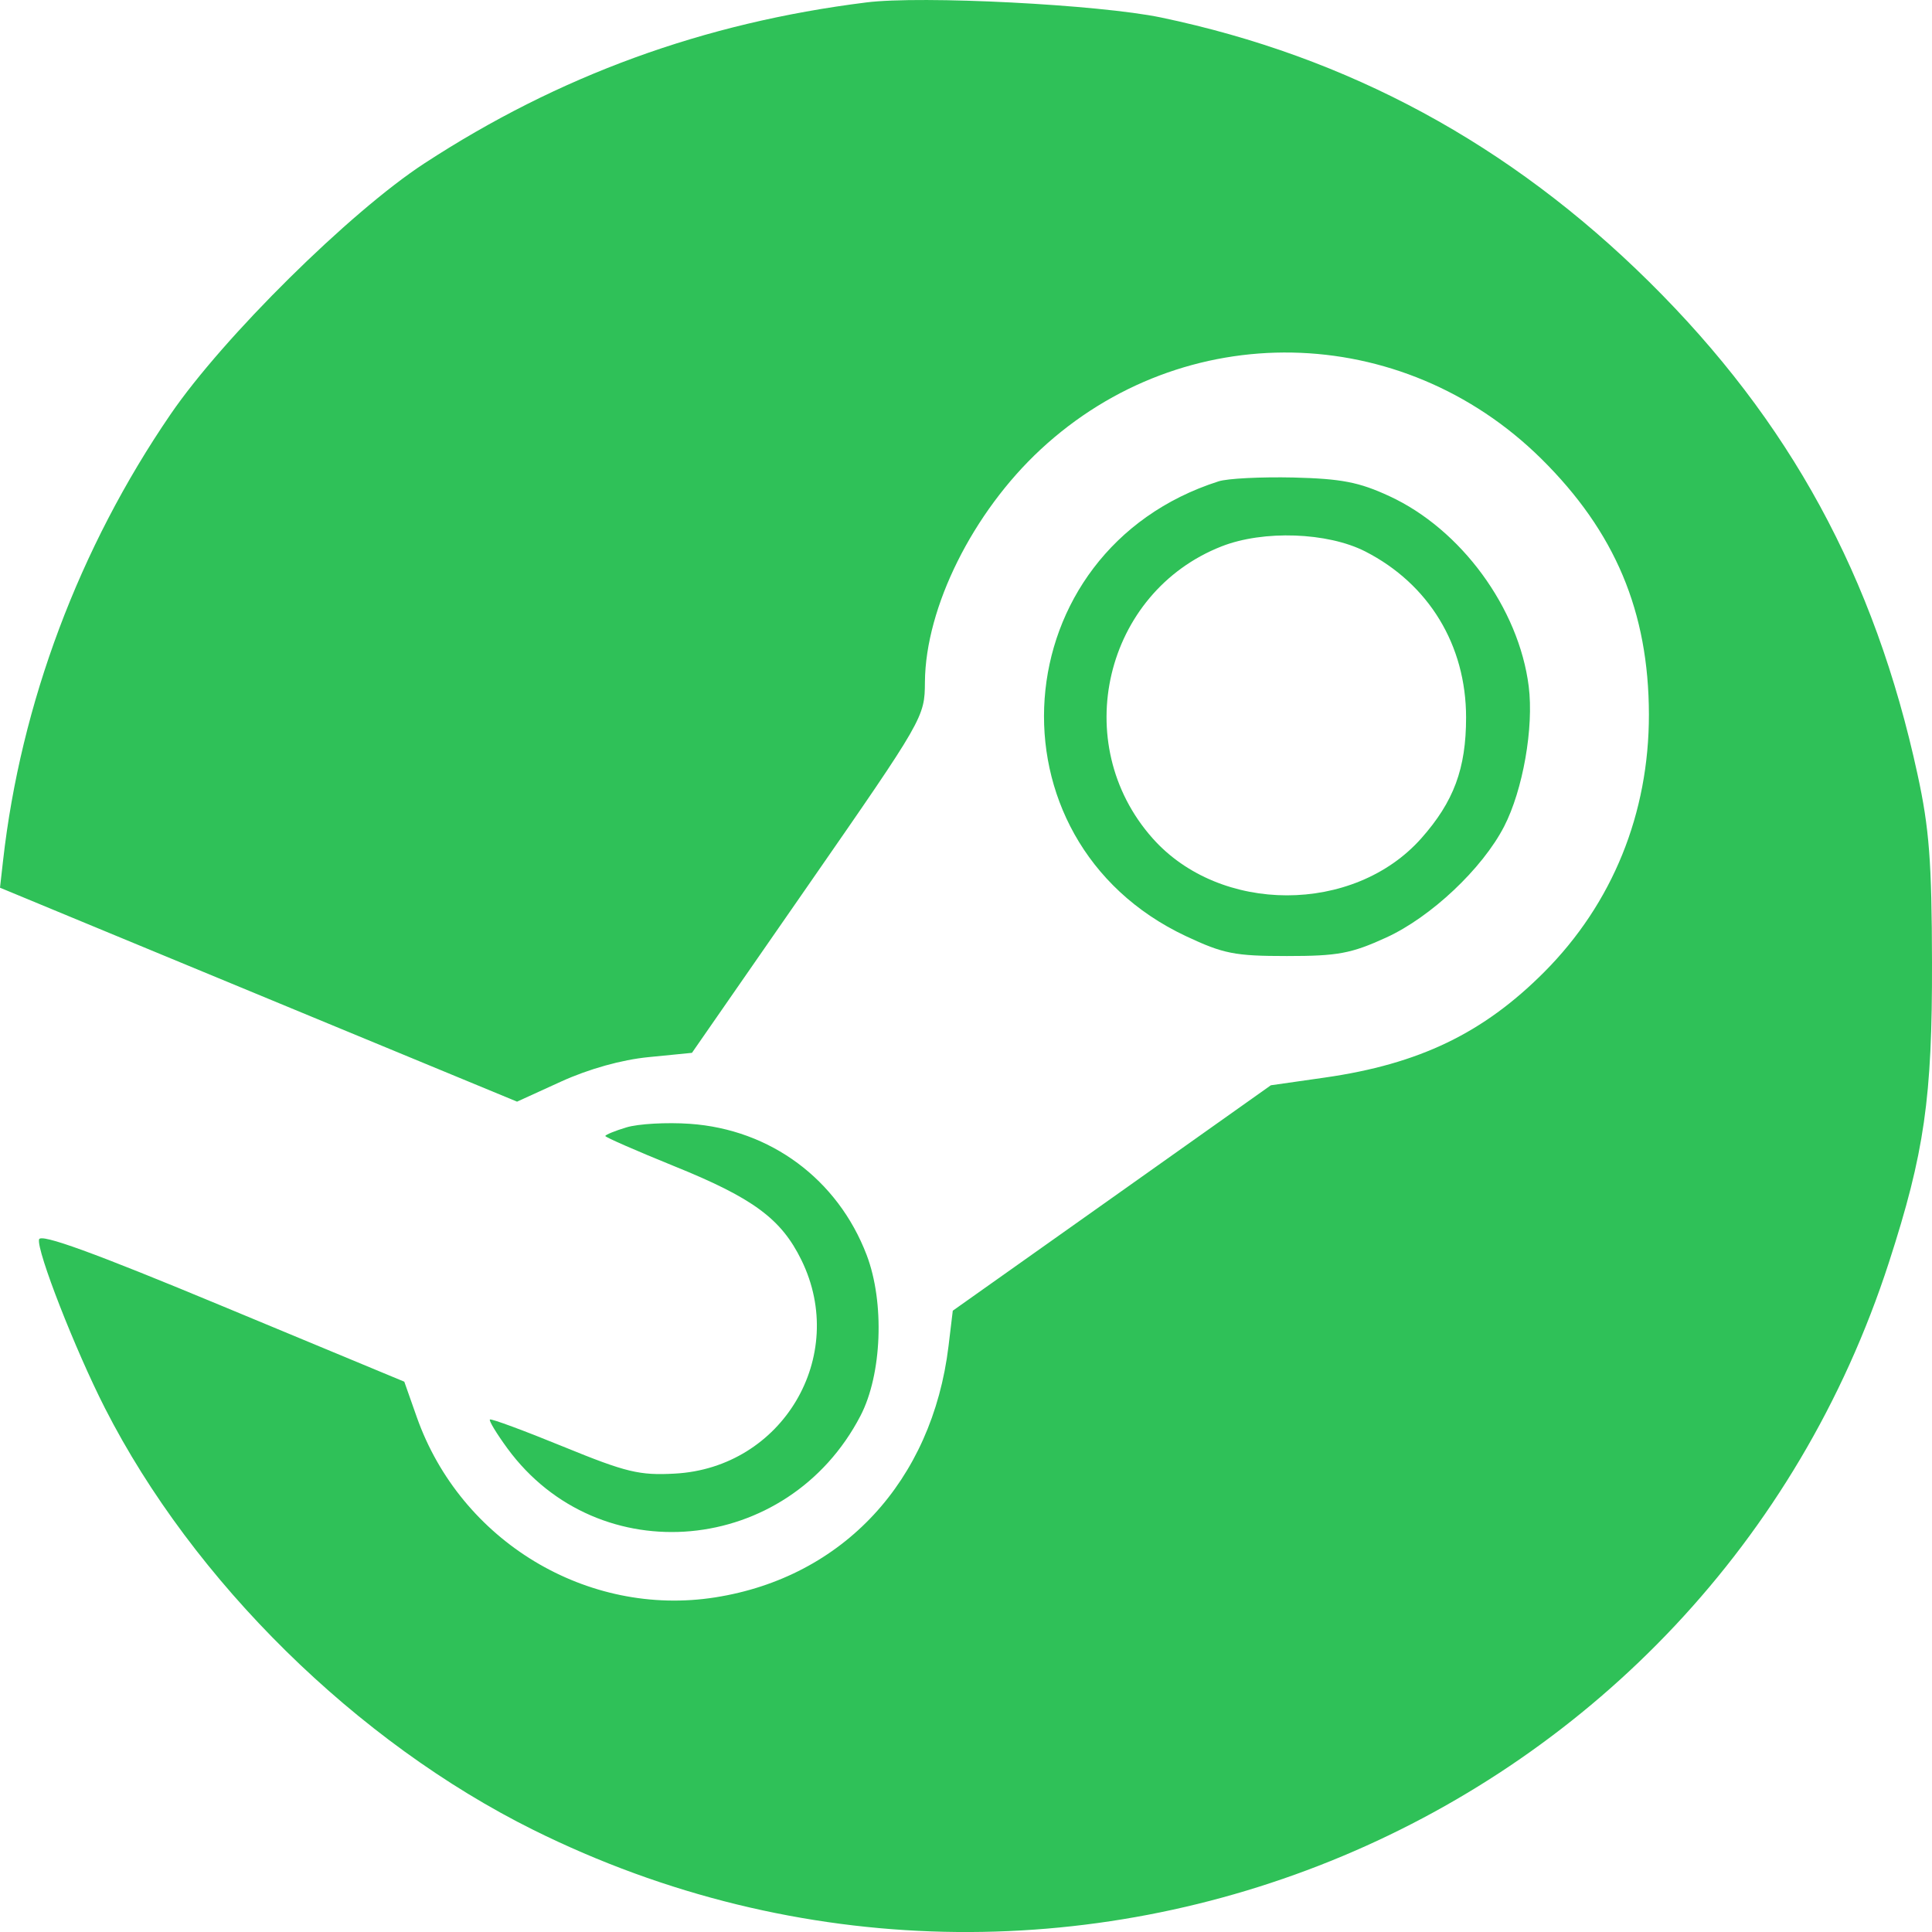 <svg width="19" height="19" viewBox="0 0 19 19" fill="none" xmlns="http://www.w3.org/2000/svg">
<path fill-rule="evenodd" clip-rule="evenodd" d="M8.519 0.024C6.919 0.224 5.497 0.743 4.173 1.607C3.442 2.084 2.195 3.317 1.677 4.075C0.778 5.388 0.204 6.92 0.03 8.464L0 8.73L0.683 9.013C1.059 9.169 2.203 9.642 3.225 10.065L5.085 10.834L5.519 10.636C5.792 10.512 6.113 10.422 6.38 10.396L6.805 10.354L7.949 8.705C9.086 7.066 9.094 7.053 9.096 6.707C9.102 5.972 9.567 5.039 10.234 4.42C11.641 3.114 13.784 3.155 15.158 4.512C15.884 5.23 16.214 6.015 16.216 7.026C16.217 8.001 15.858 8.885 15.187 9.559C14.587 10.161 13.957 10.464 13.03 10.597L12.498 10.673L10.934 11.782L9.37 12.89L9.328 13.239C9.167 14.566 8.29 15.511 7.035 15.709C5.775 15.908 4.53 15.156 4.099 13.937L3.976 13.588L2.19 12.846C0.921 12.318 0.398 12.128 0.384 12.189C0.359 12.3 0.739 13.273 1.032 13.848C1.899 15.55 3.509 17.134 5.247 17.997C10.477 20.592 16.784 17.95 18.577 12.413C18.925 11.338 19.003 10.799 19 9.466C18.998 8.475 18.973 8.146 18.858 7.617C18.437 5.672 17.602 4.14 16.219 2.772C14.85 1.418 13.262 0.558 11.418 0.172C10.809 0.045 9.063 -0.045 8.519 0.024ZM11.983 4.734C9.859 5.413 9.655 8.261 11.662 9.206C12.032 9.38 12.143 9.402 12.656 9.402C13.157 9.402 13.287 9.378 13.633 9.22C14.072 9.019 14.578 8.543 14.792 8.128C14.977 7.769 15.085 7.154 15.034 6.75C14.937 5.98 14.368 5.204 13.663 4.879C13.365 4.741 13.192 4.708 12.72 4.696C12.403 4.689 12.071 4.705 11.983 4.734ZM13.426 5.423C14.052 5.743 14.418 6.345 14.418 7.056C14.418 7.559 14.297 7.884 13.977 8.245C13.313 8.992 11.999 8.992 11.335 8.244C10.508 7.313 10.86 5.826 12.014 5.373C12.425 5.212 13.055 5.234 13.426 5.423ZM6.161 11.087C6.047 11.121 5.953 11.16 5.953 11.172C5.953 11.184 6.255 11.316 6.624 11.466C7.407 11.782 7.683 11.986 7.882 12.393C8.345 13.339 7.695 14.435 6.636 14.492C6.288 14.511 6.159 14.48 5.54 14.227C5.154 14.069 4.829 13.949 4.818 13.96C4.806 13.971 4.884 14.099 4.99 14.244C5.887 15.468 7.748 15.297 8.462 13.924C8.674 13.517 8.701 12.809 8.523 12.342C8.239 11.598 7.577 11.107 6.784 11.052C6.556 11.036 6.276 11.052 6.161 11.087Z" fill="#2FC158"/>
</svg>
